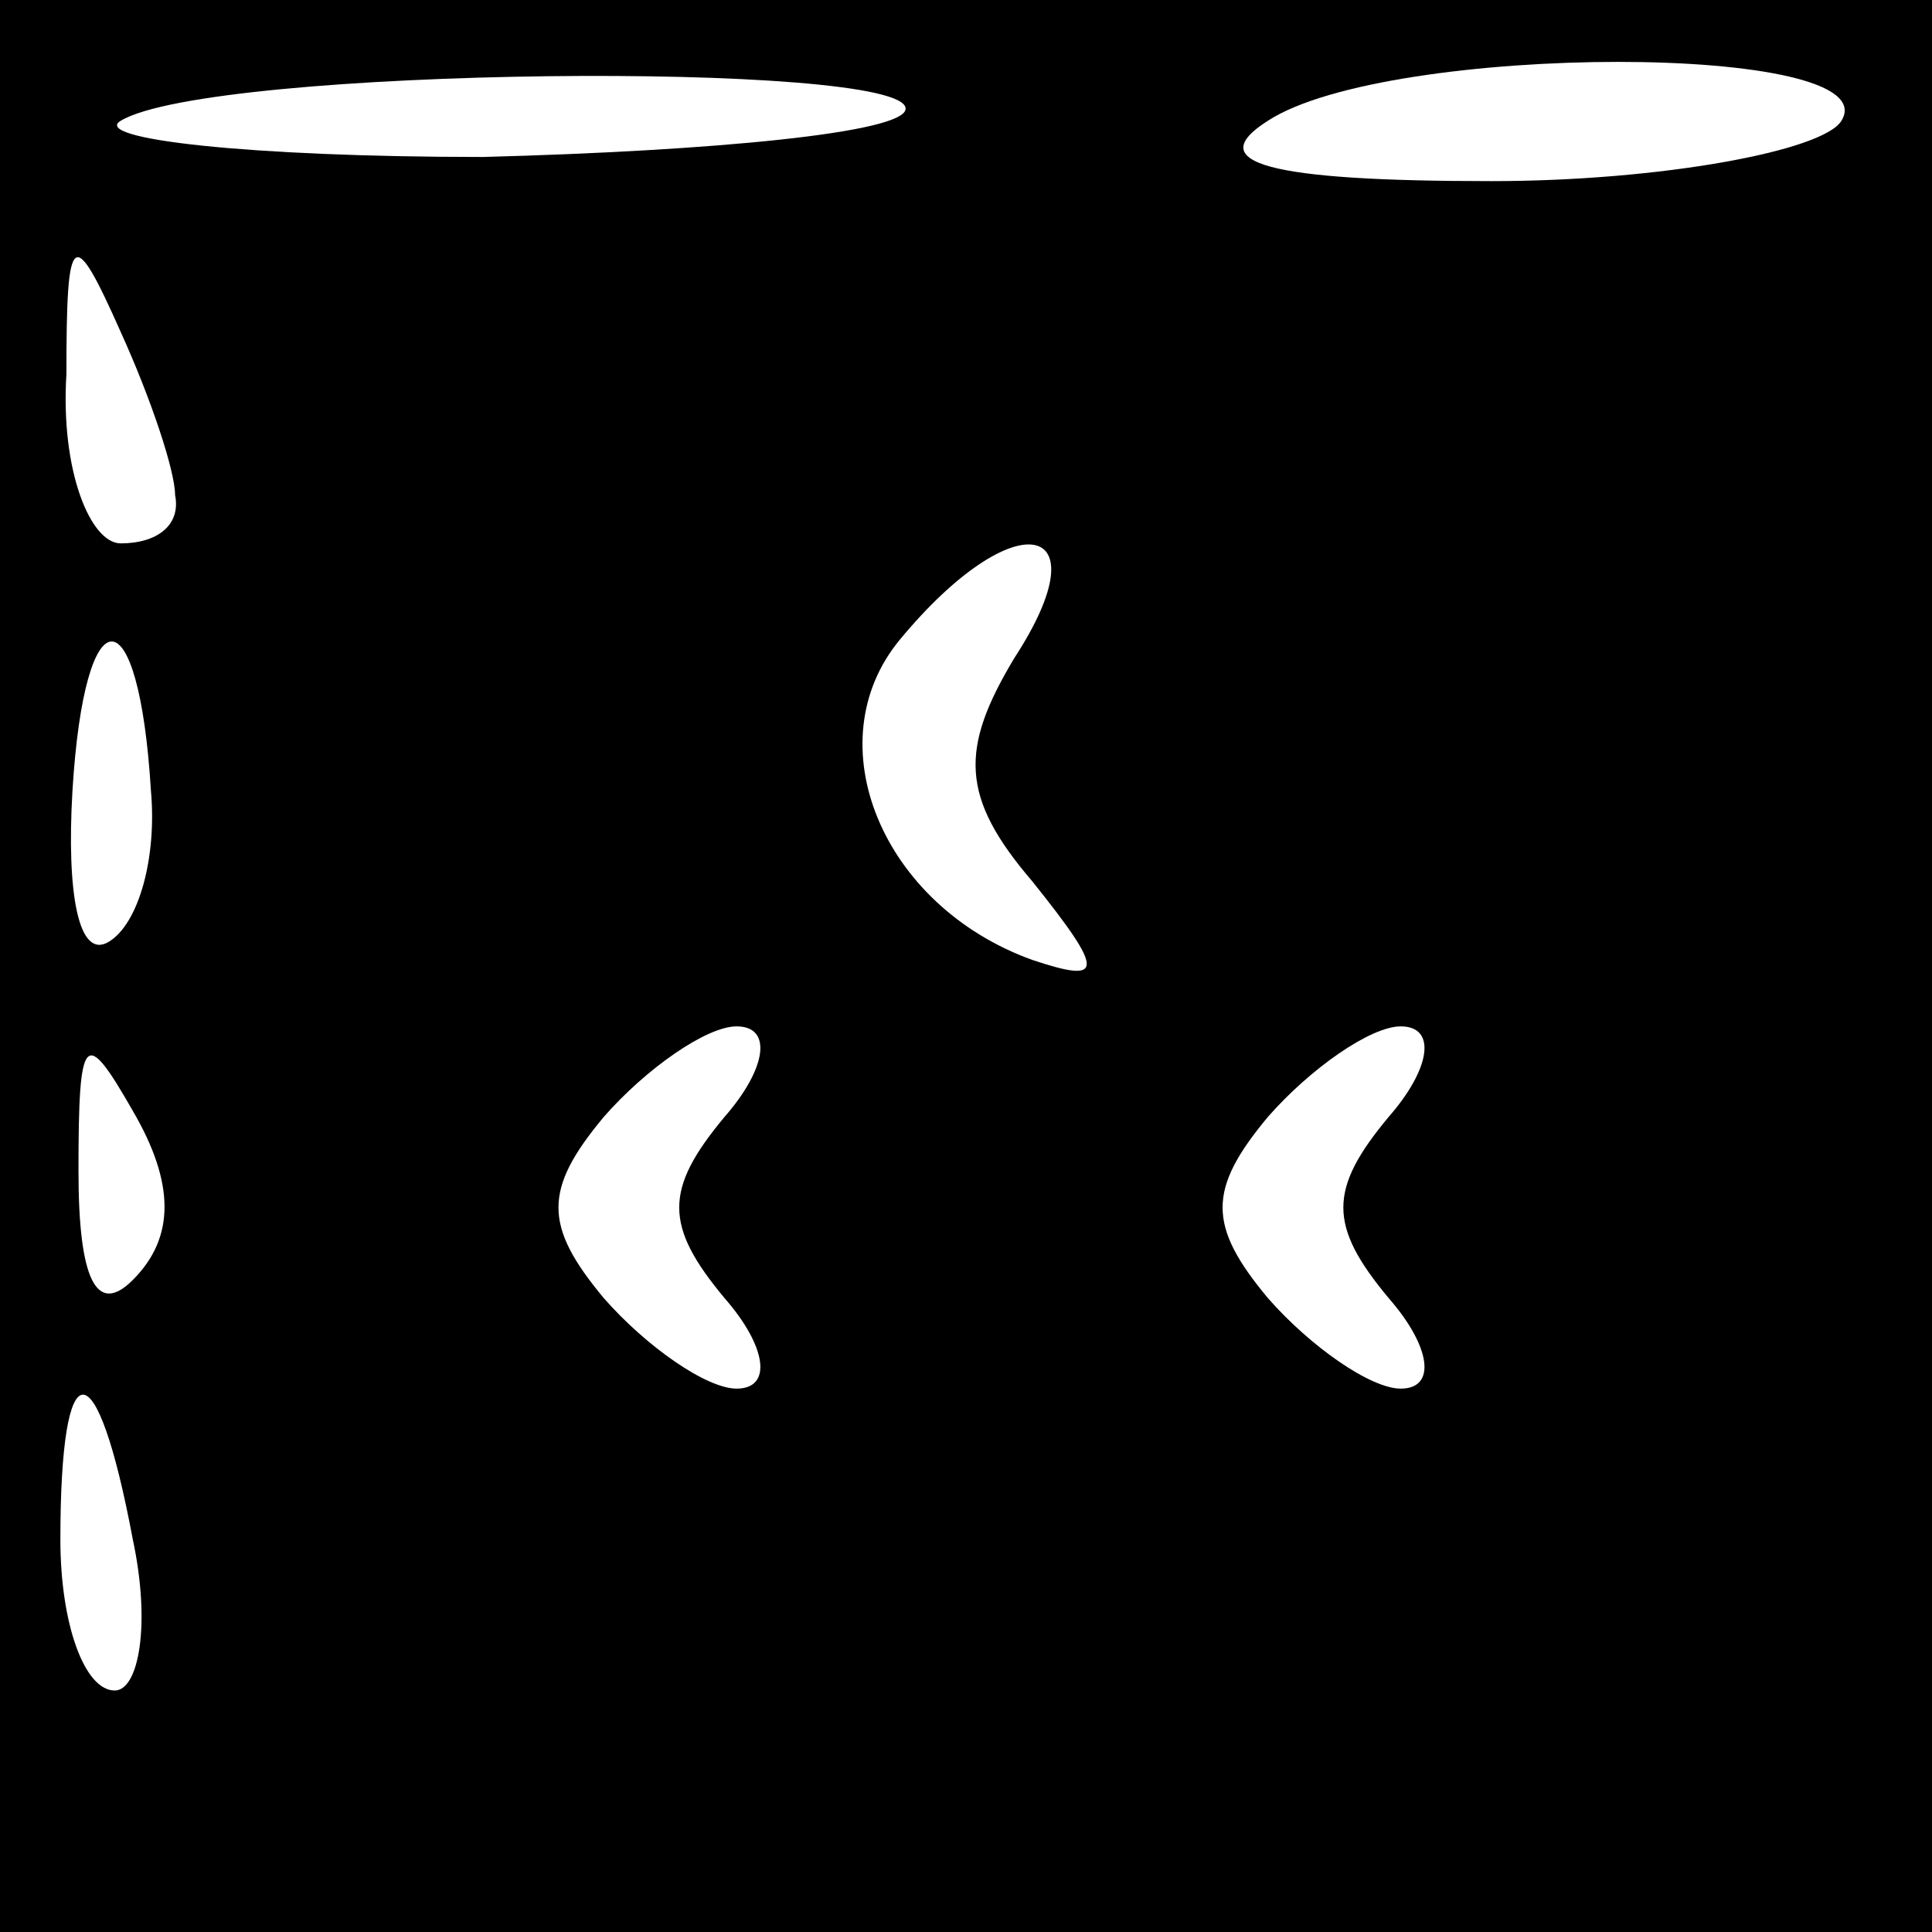 <?xml version="1.0" standalone="no"?>
<!DOCTYPE svg PUBLIC "-//W3C//DTD SVG 20010904//EN"
 "http://www.w3.org/TR/2001/REC-SVG-20010904/DTD/svg10.dtd">
<svg version="1.0" xmlns="http://www.w3.org/2000/svg"
 width="32pt" height="32pt" viewBox="0 0 32 32"
 preserveAspectRatio="xMidYMid meet">
<rect x="0" y="0" width="32" height="32" fill="#808080" stroke="none"/>
<g transform="translate(0,32) scale(0.1,-0.1)"
fill="#000000" stroke="none">
<path fill="#000000" stroke="none" d="M0 160 l0 -160 160 0 160 0 0 160 0
160 -160 0 -160 0 0 -160z"/>
<path fill="#ffffff" stroke="none" d="M150 302 c0 -4 -32 -7 -70 -8 -39 0
-65 3 -60 6 15 9 130 10 130 2z"/>
<path fill="#ffffff" stroke="none" d="M305 300 c-3 -5 -30 -10 -58 -10 -37 0
-48 3 -37 10 20 13 103 13 95 0z"/>
<path fill="#ffffff" stroke="none" d="M29 238 c1 -5 -3 -8 -9 -8 -5 0 -10 12
-9 28 0 24 1 25 9 7 5 -11 9 -23 9 -27z"/>
<path fill="#ffffff" stroke="none" d="M168 211 c-9 -15 -9 -23 3 -37 12 -15
12 -17 0 -13 -25 9 -36 36 -22 53 19 23 34 20 19 -3z"/>
<path fill="#ffffff" stroke="none" d="M25 189 c1 -11 -2 -22 -7 -25 -5 -3 -7
8 -6 25 2 33 11 33 13 0z"/>
<path fill="#ffffff" stroke="none" d="M22 108 c-6 -6 -9 0 -9 18 0 23 1 24 9
10 7 -12 7 -21 0 -28z"/>
<path fill="#ffffff" stroke="none" d="M120 135 c-10 -12 -10 -18 0 -30 7 -8
8 -15 2 -15 -5 0 -15 7 -22 15 -10 12 -10 18 0 30 7 8 17 15 22 15 6 0 5 -7
-2 -15z"/>
<path fill="#ffffff" stroke="none" d="M230 135 c-10 -12 -10 -18 0 -30 7 -8
8 -15 2 -15 -5 0 -15 7 -22 15 -10 12 -10 18 0 30 7 8 17 15 22 15 6 0 5 -7
-2 -15z"/>
<path fill="#ffffff" stroke="none" d="M22 65 c3 -14 1 -25 -3 -25 -5 0 -9 11
-9 25 0 32 6 32 12 0z"/>
</g>
</svg>
